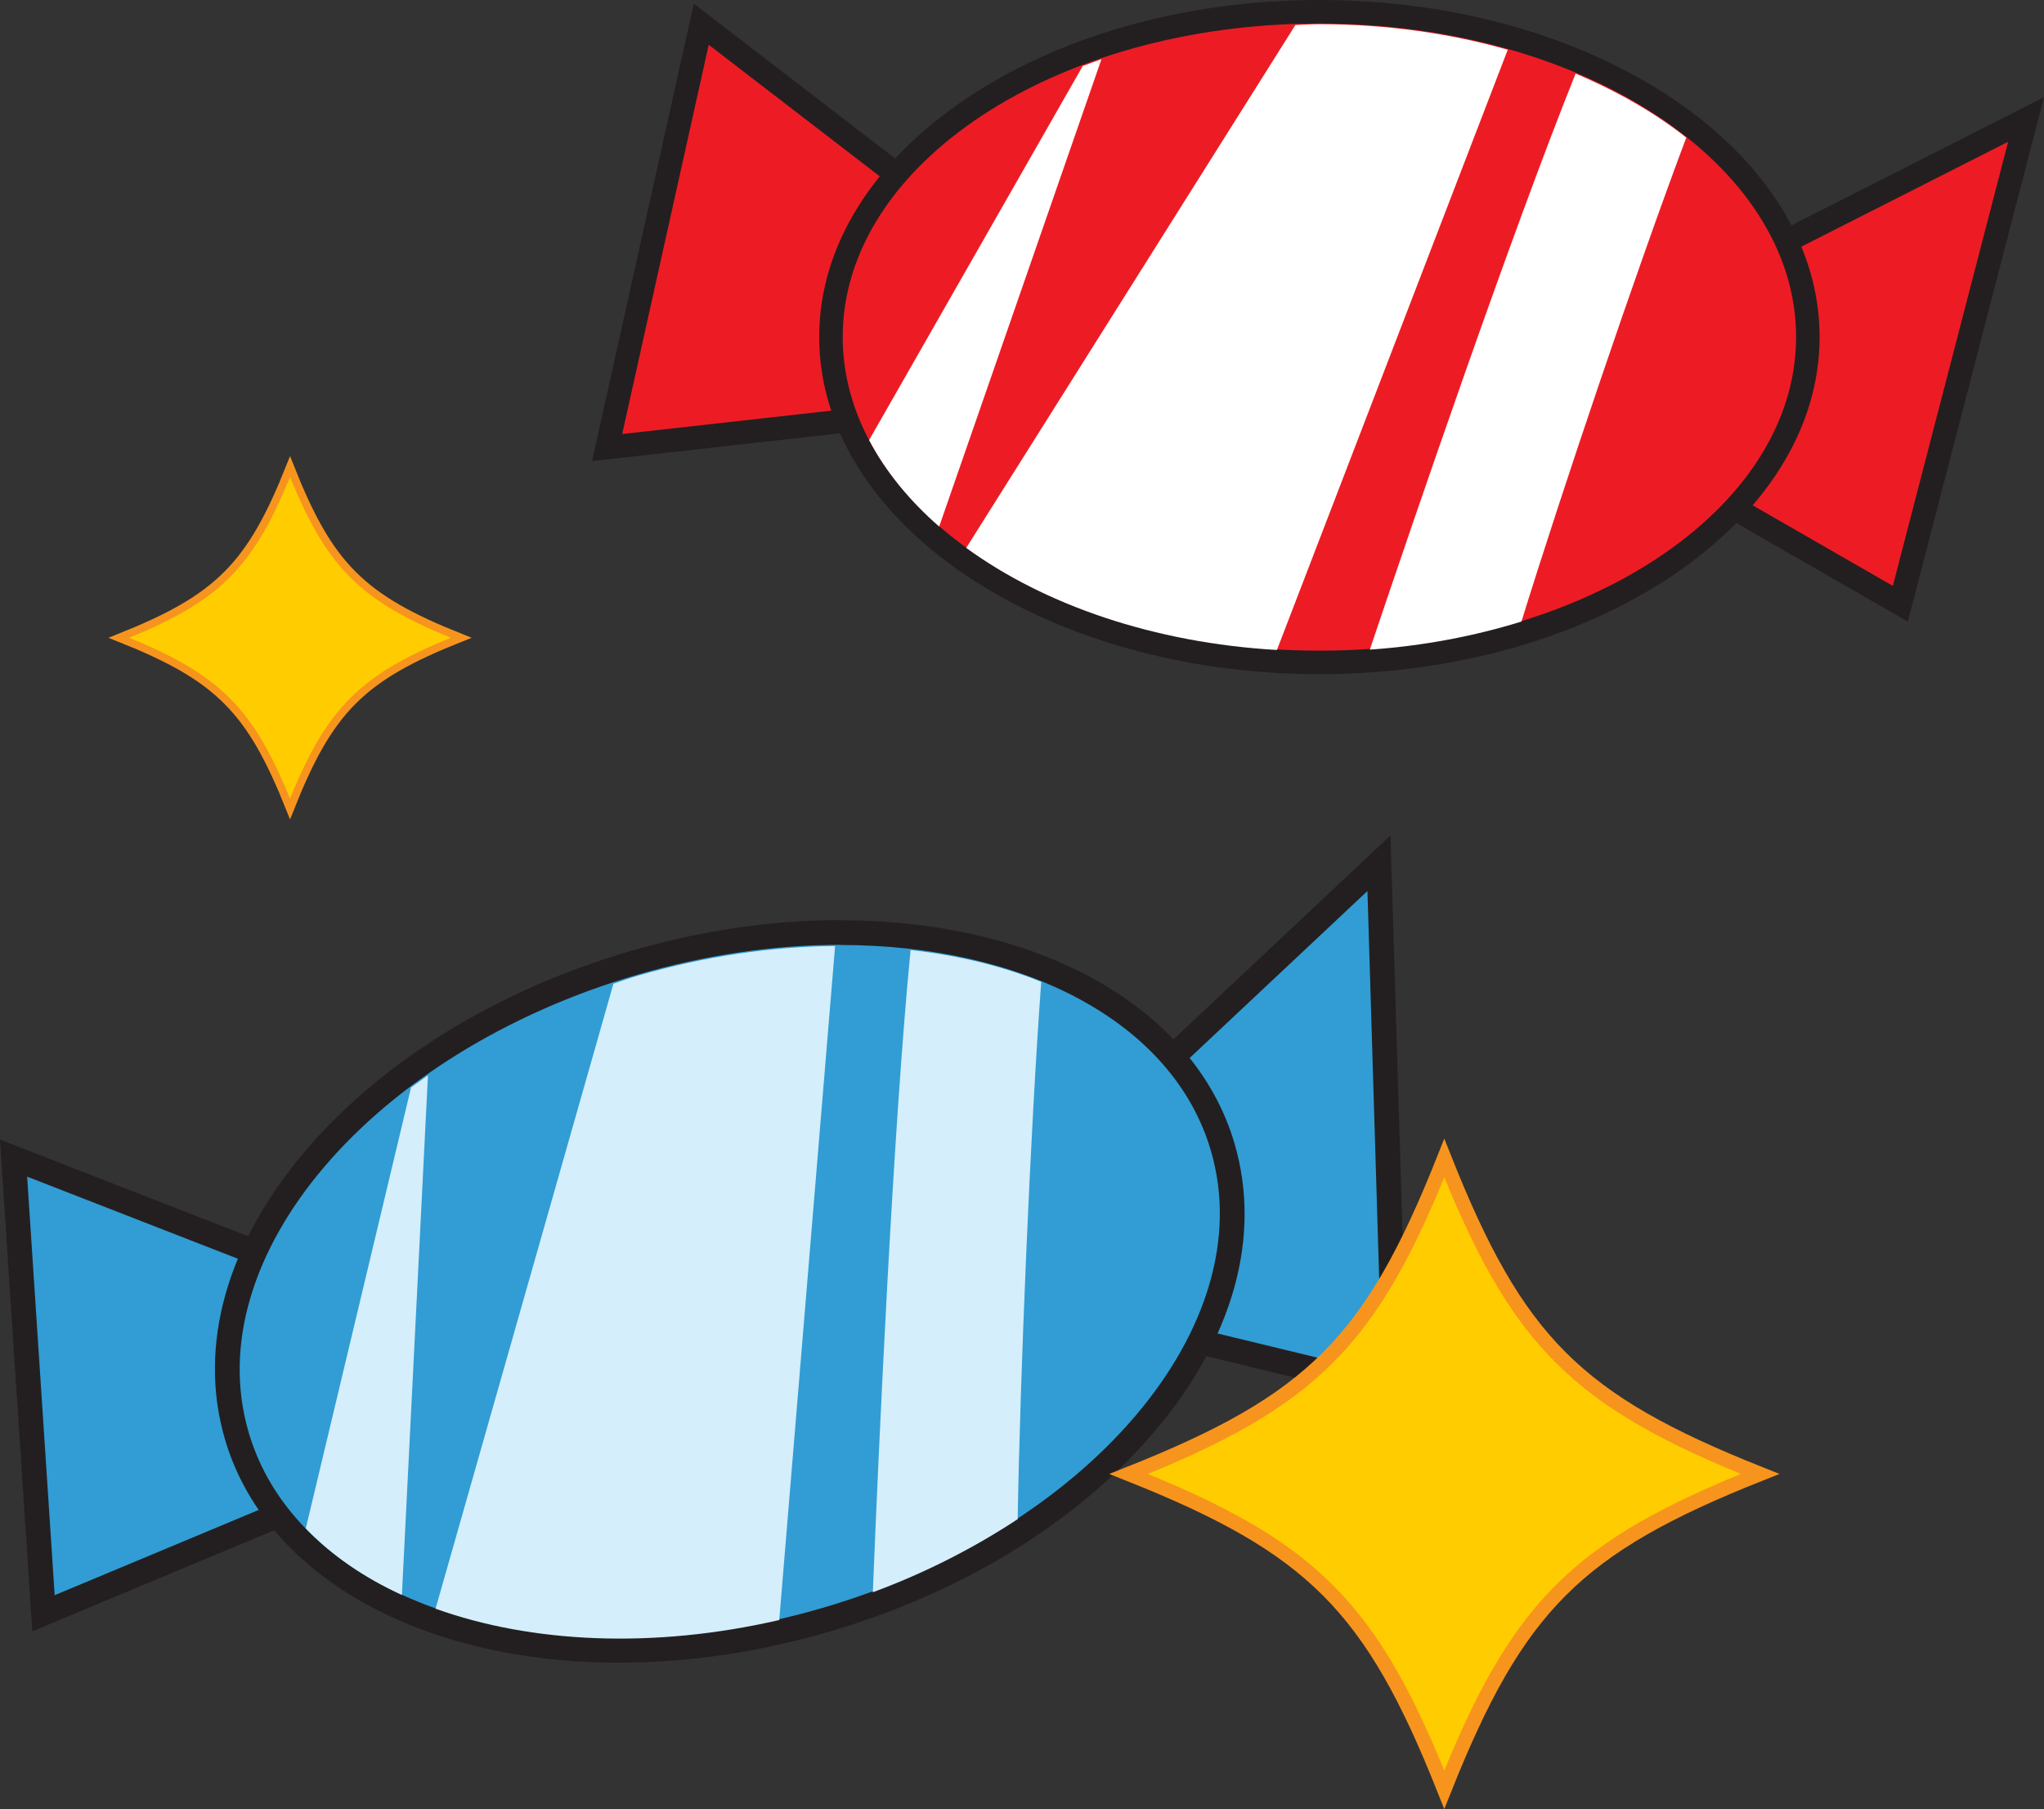 <?xml version="1.0" encoding="UTF-8"?><svg id="Capa_2" xmlns="http://www.w3.org/2000/svg" viewBox="0 0 120.79 106.88"><rect x="0" y="0" width="120.79" height="106.88" fill="#333333" stroke="none"/><defs><style>.cls-1{stroke-width:.46px;}.cls-1,.cls-2{fill:#fc0;stroke:#f7941e;}.cls-1,.cls-2,.cls-3,.cls-4{stroke-miterlimit:10;}.cls-2{stroke-width:.85px;}.cls-3{stroke-width:1.39px;}.cls-3,.cls-4{stroke:#231f20;}.cls-3,.cls-5{fill:#ed1c24;}.cls-4{stroke-width:1.46px;}.cls-4,.cls-6{fill:#319dd4;}.cls-7{fill:#231f20;}.cls-7,.cls-8,.cls-6,.cls-9,.cls-5{stroke-width:0px;}.cls-8{fill:#d4eefb;}.cls-9{fill:#fff;}</style></defs><g id="halloween17"><polygon class="cls-4" points="68.72 62.99 81.49 51 82.43 82.07 67.52 78.46 68.72 62.99"/><polygon class="cls-4" points="20.16 75.96 .8 68.42 2.57 95.31 23.28 86.66 20.16 75.96"/><path class="cls-6" d="m36.59,97.5c-11.47,0-20.34-4.98-22.59-12.68-1.53-5.24.1-11.04,4.6-16.34,4.43-5.21,11.13-9.32,18.86-11.58,4.08-1.19,8.19-1.8,12.21-1.8,11.47,0,20.34,4.98,22.59,12.69,1.53,5.24-.1,11.04-4.61,16.34-4.43,5.21-11.13,9.32-18.86,11.58-4.08,1.19-8.19,1.8-12.22,1.8Z"/><path class="cls-7" d="m49.67,55.83c10.81,0,19.66,4.53,21.89,12.16,3.02,10.33-7.26,22.42-22.97,27.01-4.11,1.2-8.18,1.77-12.01,1.77-10.81,0-19.66-4.53-21.89-12.16-3.02-10.33,7.26-22.42,22.97-27.02,4.11-1.2,8.18-1.77,12.01-1.77m0-1.46h0c-4.09,0-8.27.62-12.42,1.83-7.87,2.3-14.69,6.5-19.21,11.81-4.67,5.49-6.35,11.53-4.75,17.02,2.34,8.02,11.49,13.21,23.29,13.21,4.09,0,8.27-.62,12.42-1.83,7.87-2.3,14.69-6.49,19.21-11.81,4.67-5.49,6.35-11.53,4.75-17.01-2.34-8.03-11.49-13.21-23.29-13.21h0Z"/><path class="cls-8" d="m37.67,57.65c-.48.14-.95.31-1.42.47l-10.51,36.92c5.65,2.03,12.85,2.39,20.31.67l3.3-39.82c-3.73.03-7.69.6-11.68,1.76Z"/><path class="cls-8" d="m61.53,58.01c-2.31-.94-4.92-1.57-7.72-1.88-1.03,10.54-1.88,29.2-2.23,37.94,3.14-1.16,6.01-2.64,8.56-4.32.14-8.36.74-22.85,1.39-31.73Z"/><path class="cls-8" d="m24.29,64.25l-6.22,26.05c1.53,1.59,3.45,2.91,5.68,3.93l1.54-30.7c-.34.24-.67.48-1,.72Z"/><polygon class="cls-3" points="104.88 14.59 119.73 7.06 112.3 35.67 99.65 28.4 104.88 14.59"/><polygon class="cls-3" points="57.1 13.47 41.44 1.43 35.88 26.44 57.1 24.07 57.1 13.47"/><path class="cls-5" d="m77.97,39.14c-15.92,0-28.87-8.63-28.87-19.23S62.05.69,77.97.69s28.86,8.62,28.86,19.22-12.95,19.23-28.86,19.23Z"/><path class="cls-7" d="m77.97,1.39c15.56,0,28.17,8.29,28.17,18.52s-12.61,18.53-28.17,18.53-28.17-8.3-28.17-18.53S62.41,1.39,77.97,1.39m0-1.39c-16.3,0-29.56,8.93-29.56,19.91s13.26,19.92,29.56,19.92,29.56-8.94,29.56-19.92S94.27,0,77.97,0h0Z"/><path class="cls-9" d="m77.97,1.43c-.48,0-.95.03-1.42.05l-19.45,30.89c4.63,3.37,11.09,5.61,18.36,6.03L89.1,2.94c-3.41-.97-7.17-1.51-11.13-1.51Z"/><path class="cls-9" d="m99.65,8.13c-1.86-1.47-4.08-2.74-6.54-3.78-3.76,9.35-9.51,26.15-12.16,34.03,3.17-.22,6.19-.8,8.96-1.66,2.35-7.59,6.76-20.66,9.74-28.59Z"/><path class="cls-9" d="m63.99,3.89l-12.63,22.11c.97,1.85,2.38,3.57,4.14,5.11l9.59-27.61c-.37.13-.74.26-1.1.4Z"/><path class="cls-2" d="m104.01,87.08c-10.85,4.31-14.34,7.81-18.66,18.65-4.31-10.84-7.81-14.34-18.65-18.65,10.85-4.31,14.34-7.81,18.65-18.66,4.31,10.85,7.81,14.34,18.66,18.66Z"/><path class="cls-1" d="m27.25,37.68c-5.88,2.33-7.78,4.23-10.11,10.11-2.34-5.88-4.23-7.77-10.11-10.11,5.87-2.34,7.77-4.23,10.11-10.11,2.33,5.88,4.23,7.77,10.11,10.11Z"/></g></svg>
